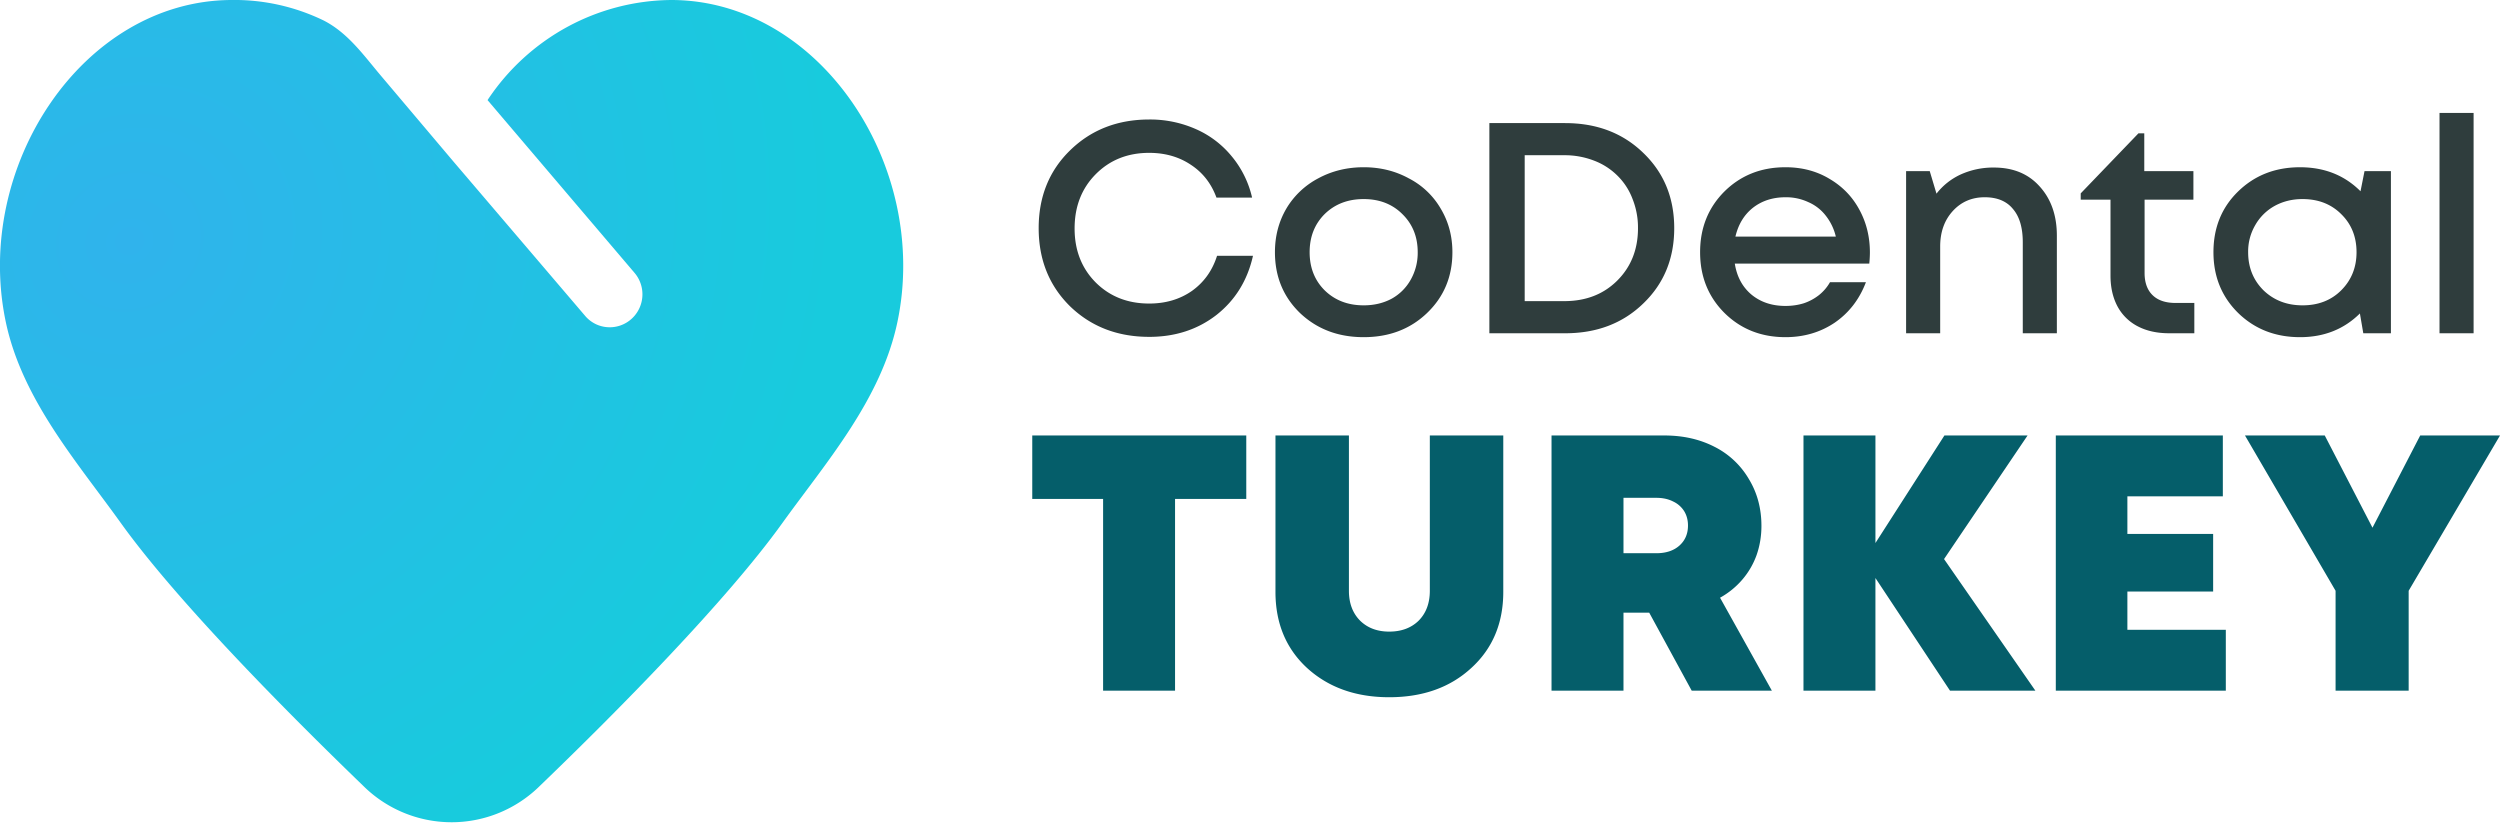 <svg width="155" height="51" fill="none" xmlns="http://www.w3.org/2000/svg"><g clip-path="url(#clip0_9_20)"><path d="M41.673 0a13.74 13.74 0 00-6.49 1.663 13.885 13.885 0 00-4.955 4.543l9.112 10.71a2.051 2.051 0 01.305 2.185 2.038 2.038 0 01-.748.867 2.011 2.011 0 01-1.94.136 2.002 2.002 0 01-.687-.53l-8.148-9.548-4.466-5.285c-1.088-1.28-2.067-2.698-3.6-3.476A12.678 12.678 0 0014.325 0C5.114.057-1.671 10.34.359 19.962c1.013 4.798 4.42 8.684 7.13 12.46 3.459 4.818 10.2 11.636 15.008 16.277a7.785 7.785 0 005.5 2.28c2.06 0 4.036-.819 5.5-2.28 4.826-4.641 11.554-11.459 15.013-16.276 2.71-3.767 6.117-7.64 7.13-12.462C57.665 10.342 50.885.058 41.673 0z" fill="url(#paint0_radial_9_20)"/></g><path d="M71.252 20.885c-1.968 0-3.605-.633-4.912-1.898-1.294-1.278-1.942-2.891-1.942-4.84 0-1.948.648-3.555 1.942-4.82 1.307-1.278 2.944-1.918 4.912-1.918a7.01 7.01 0 012.893.596A5.97 5.97 0 0176.373 9.7a6.125 6.125 0 011.256 2.55H75.42c-.318-.869-.844-1.545-1.58-2.029-.736-.496-1.6-.744-2.59-.744-1.332 0-2.436.44-3.312 1.321-.875.881-1.313 2.004-1.313 3.369 0 1.353.438 2.47 1.313 3.35.876.869 1.98 1.303 3.313 1.303 1.015 0 1.897-.26 2.646-.781.749-.534 1.269-1.26 1.56-2.178h2.228c-.343 1.526-1.098 2.748-2.265 3.667-1.168.905-2.558 1.358-4.17 1.358zm17.217-1.47c-1.041.993-2.348 1.489-3.922 1.489-1.574 0-2.887-.496-3.94-1.49-1.041-1.004-1.561-2.264-1.561-3.778 0-.992.234-1.892.704-2.698a5.008 5.008 0 011.98-1.88c.85-.46 1.79-.689 2.817-.689 1.028 0 1.96.23 2.799.689a4.847 4.847 0 011.98 1.88c.482.806.723 1.706.723 2.698 0 1.514-.527 2.774-1.58 3.779zm-3.922-.484c.647 0 1.225-.137 1.733-.41a3.029 3.029 0 001.18-1.172 3.38 3.38 0 00.438-1.713c0-.955-.318-1.743-.952-2.363-.622-.62-1.422-.931-2.399-.931-.977 0-1.783.31-2.418.93-.621.621-.932 1.409-.932 2.364 0 .956.31 1.744.932 2.364.635.62 1.44.931 2.418.931zM97.043 7.633c1.955 0 3.567.614 4.836 1.843 1.282 1.228 1.923 2.785 1.923 4.671 0 1.887-.641 3.444-1.923 4.672-1.269 1.229-2.881 1.843-4.836 1.843h-4.702V7.632h4.703zm-.057 11.037c1.333 0 2.424-.422 3.275-1.265.863-.857 1.294-1.942 1.294-3.258a4.78 4.78 0 00-.342-1.824 3.99 3.99 0 00-.933-1.433 4.12 4.12 0 00-1.447-.93 5.025 5.025 0 00-1.847-.336h-2.455v9.046h2.455zm18.948-3.015a7.8 7.8 0 01-.038.689h-8.338c.127.806.47 1.445 1.028 1.917.571.472 1.275.707 2.113.707.406 0 .787-.056 1.142-.167a3.16 3.16 0 00.933-.503c.279-.223.508-.49.685-.8h2.228c-.406 1.067-1.054 1.904-1.942 2.513-.888.595-1.904.893-3.046.893-1.51 0-2.773-.503-3.788-1.508-1.003-1.005-1.504-2.258-1.504-3.76 0-1.501.501-2.754 1.504-3.76 1.015-1.005 2.278-1.507 3.788-1.507 1.028 0 1.942.242 2.741.726.8.471 1.415 1.11 1.847 1.917.431.794.647 1.675.647 2.643zm-5.235-3.425c-.787 0-1.459.217-2.018.652-.546.434-.907 1.03-1.085 1.787h6.225a3.305 3.305 0 00-.628-1.303 2.74 2.74 0 00-1.085-.838 3.252 3.252 0 00-1.409-.298zm12.923-1.842c1.193 0 2.139.39 2.837 1.172.71.782 1.066 1.8 1.066 3.053v6.049h-2.113v-5.64c0-.906-.203-1.594-.609-2.066-.394-.484-.978-.726-1.752-.726-.799 0-1.459.286-1.98.856-.52.571-.78 1.303-.78 2.197v5.379h-2.113V10.611h1.466l.418 1.396a4.034 4.034 0 011.504-1.191 4.873 4.873 0 012.056-.428zm11.265 8.394h1.161v1.88h-1.561c-.749 0-1.396-.143-1.942-.428a2.965 2.965 0 01-1.256-1.229c-.292-.546-.438-1.185-.438-1.917V12.38h-1.847v-.39l3.579-3.723h.362v2.345h3.046v1.768h-3.027v4.542c0 .595.165 1.055.495 1.377.33.323.806.484 1.428.484zM146.6 10.61h1.637v10.052h-1.713l-.21-1.228c-.99.98-2.227 1.47-3.712 1.47-1.535 0-2.817-.503-3.845-1.508-1.016-1.005-1.523-2.258-1.523-3.76 0-1.513.507-2.767 1.523-3.76 1.028-1.005 2.31-1.507 3.845-1.507 1.51 0 2.76.496 3.75 1.489l.248-1.247zM140.337 18c.647.62 1.453.931 2.417.931.978 0 1.777-.31 2.399-.93.635-.634.952-1.422.952-2.365 0-.955-.317-1.743-.952-2.363-.622-.62-1.421-.931-2.399-.931-.634 0-1.212.143-1.732.428a3.123 3.123 0 00-1.199 1.191 3.241 3.241 0 00-.438 1.675c0 .944.317 1.732.952 2.364zm10.913 2.662V7h2.113v13.662h-2.113z" fill="#2F3D3D"/><path d="M77.269 27v3.933h-4.416V42.82h-4.461V30.933H64V27h13.269zm13.946 14.42c-1.31 1.205-3.005 1.808-5.085 1.808-2.066 0-3.76-.603-5.086-1.808-1.31-1.206-1.965-2.78-1.965-4.724V27h4.554v9.628c0 .769.231 1.386.694 1.854.462.452 1.063.678 1.803.678.755 0 1.363-.226 1.826-.678.462-.468.693-1.085.693-1.854V27h4.554v9.696c0 1.944-.663 3.518-1.988 4.724zm13.671 1.401l-2.635-4.837h-1.595v4.837h-4.461V27h7.004c1.156 0 2.188.234 3.097.7a5.146 5.146 0 012.127 1.99c.524.858.786 1.83.786 2.915 0 .633-.1 1.236-.3 1.808a4.858 4.858 0 01-.879 1.515 5.007 5.007 0 01-1.387 1.13l3.213 5.763h-4.97zm-4.23-11.956V34.3h2.034c.601 0 1.079-.158 1.434-.474.354-.317.531-.731.531-1.243 0-.332-.077-.626-.231-.882a1.603 1.603 0 00-.693-.61c-.293-.15-.64-.226-1.041-.226h-2.034zm25.538 11.956h-5.293l-4.624-6.984v6.984h-4.461V27h4.461v6.667L120.554 27h5.155l-5.178 7.662 5.663 8.16zm5.704-3.774h6.103v3.774H127.46V27h10.356v3.774h-5.918v2.328h5.317v3.572h-5.317v2.373zM155 27l-5.663 9.628v6.193h-4.531v-6.193L139.189 27h4.946l2.959 5.718L150.053 27H155z" fill="#055E6A"/><defs><radialGradient id="paint0_radial_9_20" cx="0" cy="0" r="1" gradientUnits="userSpaceOnUse" gradientTransform="matrix(19.999 35.98 -39.522 21.968 8 15)"><stop stop-color="#30B3EC"/><stop offset="1" stop-color="#18CBDD"/></radialGradient><clipPath id="clip0_9_20"><path fill="#fff" d="M0 0h56v51H0z"/></clipPath></defs></svg>